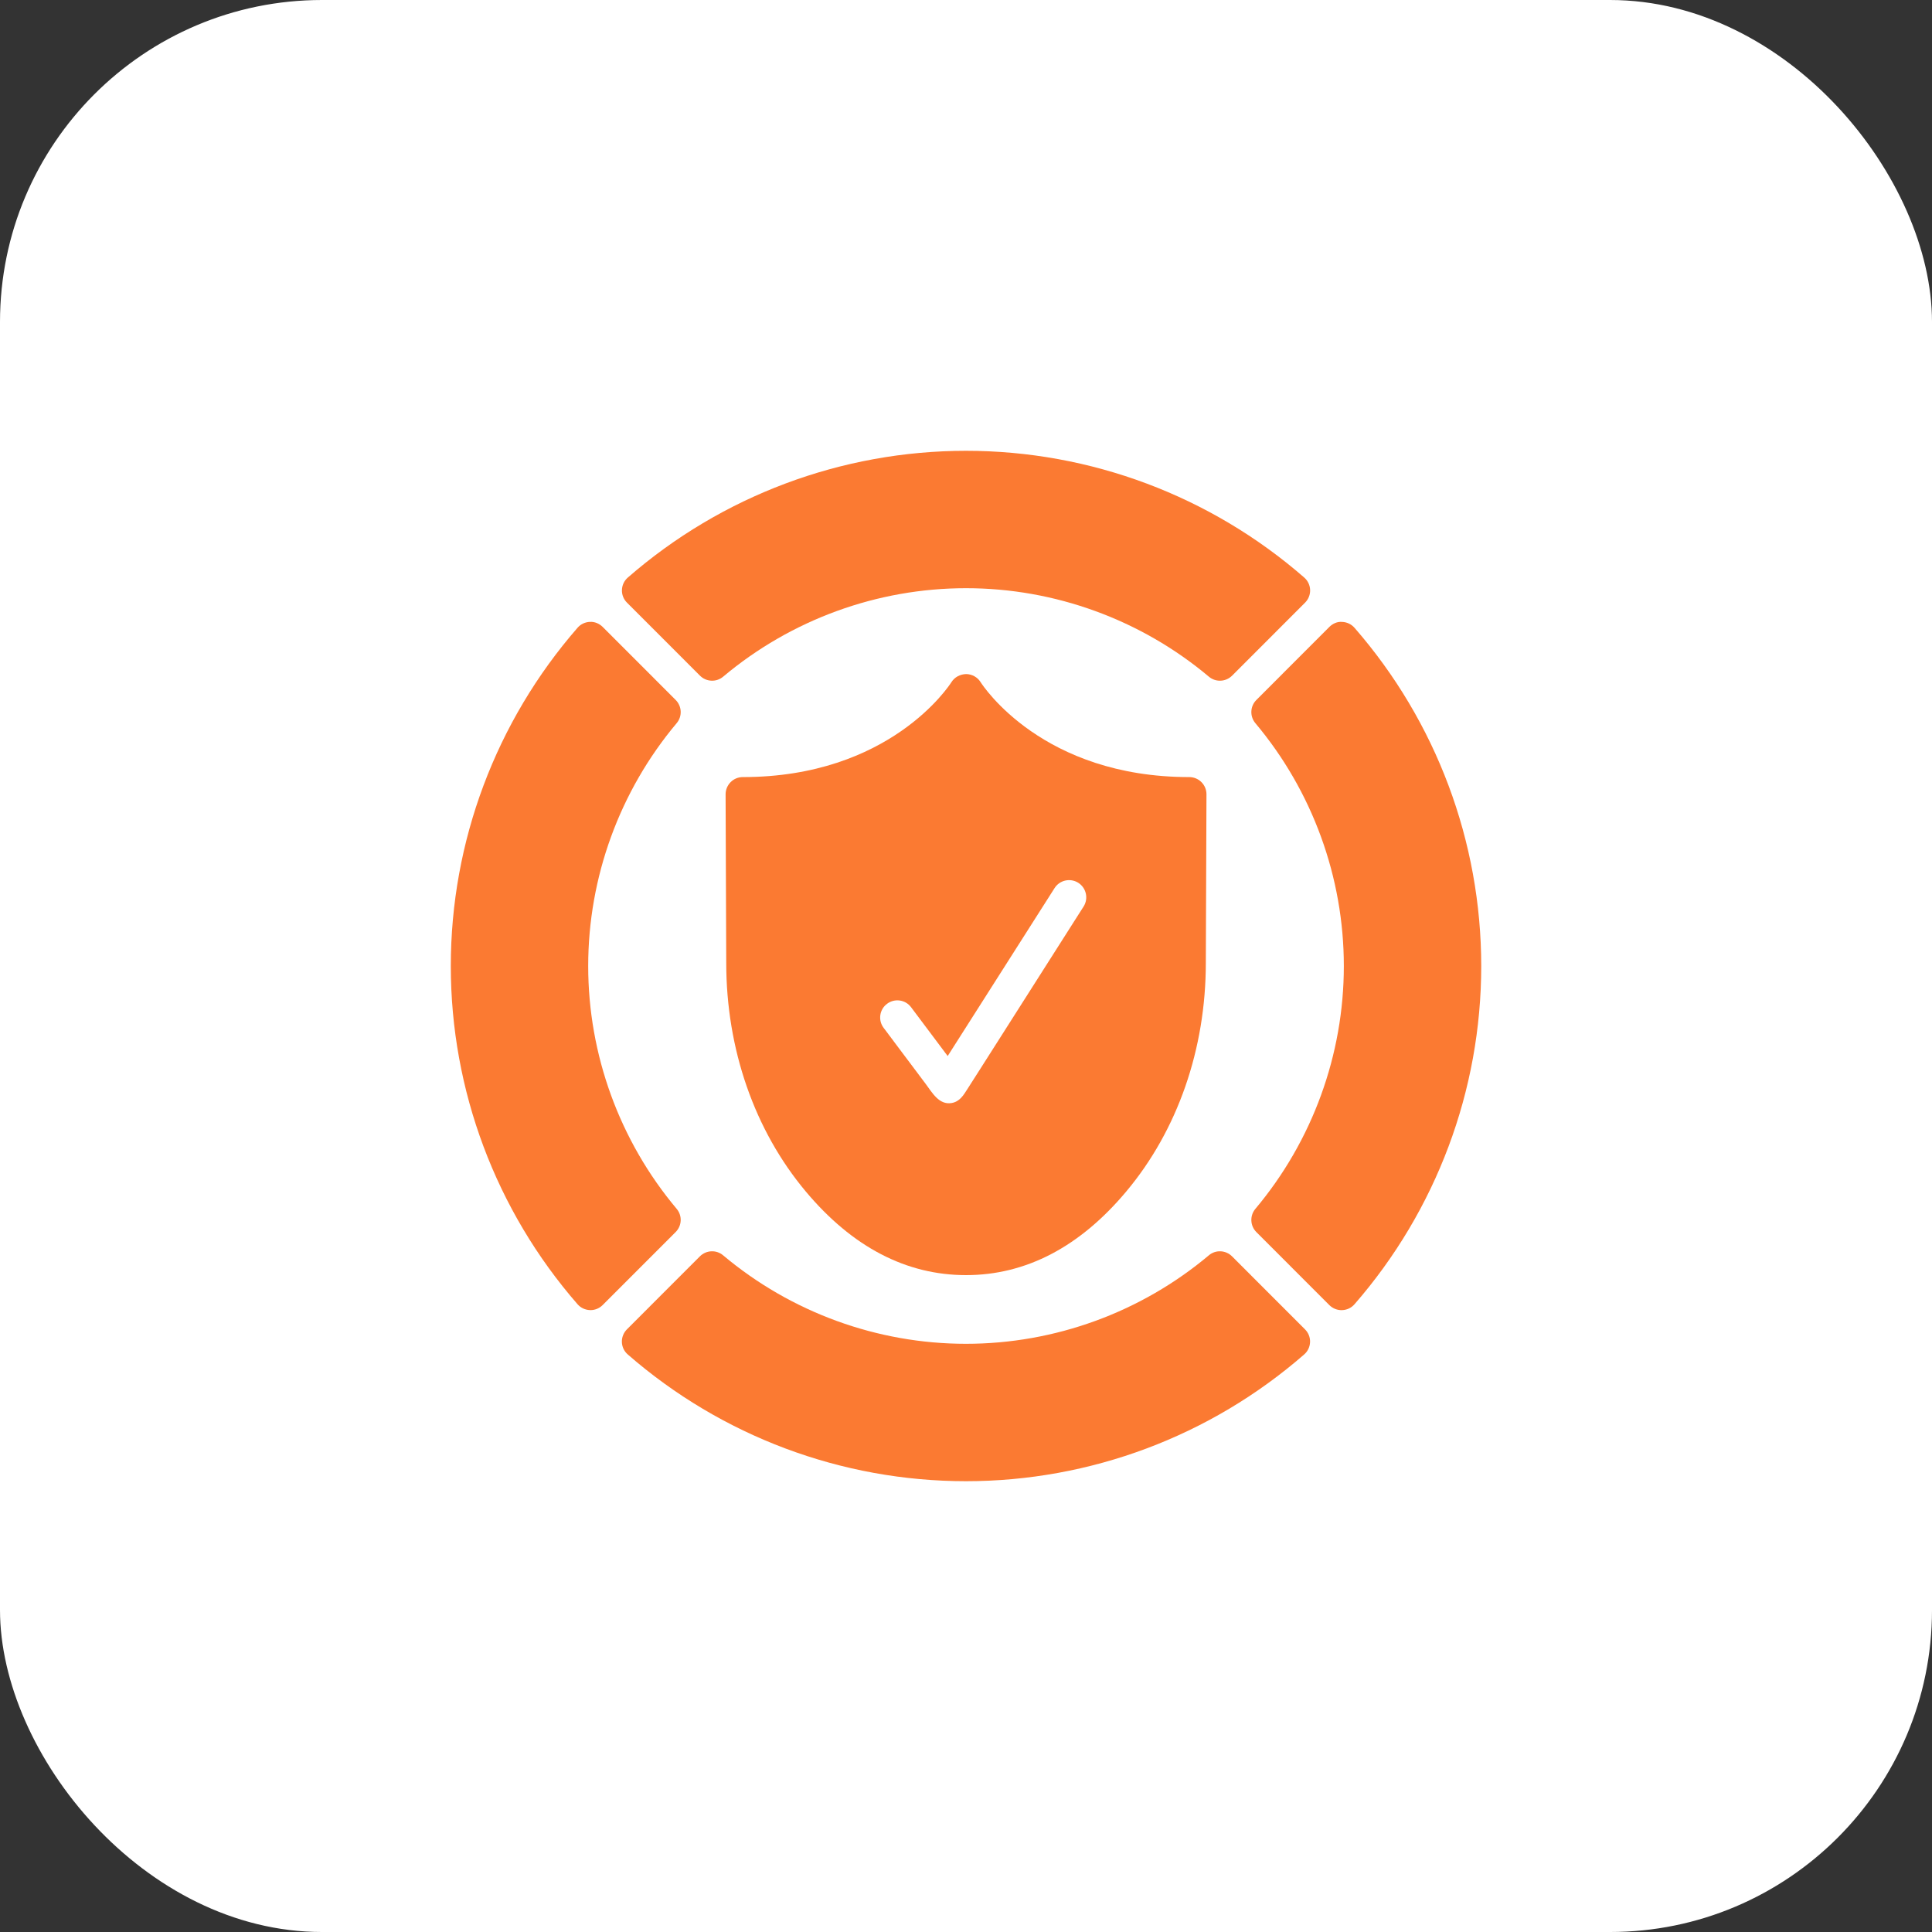 <svg width="60" height="60" viewBox="0 0 60 60" fill="none" xmlns="http://www.w3.org/2000/svg">
<rect x="0" y="0" width="60" height="60" fill="#333333" stroke="none"/>
<g id="Group 120">
<rect id="Rectangle 436" width="60" height="60" rx="10" fill="white"/>
<g id="Group 110">
<path id="Vector" d="M42.065 19.496C41.968 19.385 41.829 19.319 41.681 19.314C41.534 19.3 41.39 19.365 41.285 19.469L39.018 21.738C38.822 21.933 38.809 22.246 38.986 22.458C40.758 24.567 41.734 27.245 41.734 30.001C41.734 32.756 40.758 35.434 38.986 37.543C38.809 37.755 38.822 38.067 39.018 38.264L41.285 40.532C41.386 40.632 41.521 40.688 41.663 40.688C41.669 40.688 41.675 40.688 41.681 40.687C41.829 40.683 41.968 40.617 42.065 40.505C44.603 37.592 46.001 33.862 46.001 30.001C46.001 26.14 44.604 22.409 42.065 19.496Z" fill="#FB7A32"/>
<path id="Vector_2" d="M21.015 37.542C19.243 35.434 18.267 32.755 18.267 30C18.267 27.245 19.243 24.567 21.015 22.458C21.193 22.246 21.179 21.933 20.983 21.737L18.716 19.469C18.611 19.365 18.467 19.304 18.32 19.313C18.172 19.318 18.033 19.384 17.936 19.496C15.398 22.409 14 26.139 14 30C14 33.86 15.398 37.591 17.936 40.504C18.033 40.615 18.172 40.681 18.32 40.686C18.326 40.687 18.332 40.687 18.338 40.687C18.479 40.687 18.615 40.631 18.716 40.53L20.983 38.262C21.179 38.067 21.193 37.754 21.015 37.542Z" fill="#FB7A32"/>
<path id="Vector_3" d="M21.738 20.983C21.933 21.179 22.247 21.193 22.458 21.015C24.567 19.243 27.245 18.267 30.001 18.267C32.756 18.267 35.434 19.243 37.543 21.015C37.643 21.099 37.765 21.14 37.886 21.14C38.023 21.14 38.16 21.087 38.264 20.983L40.531 18.715C40.635 18.611 40.692 18.467 40.687 18.32C40.682 18.172 40.615 18.033 40.504 17.936C37.592 15.398 33.862 14 30.001 14C26.141 14 22.41 15.398 19.498 17.936C19.386 18.033 19.32 18.172 19.315 18.32C19.309 18.467 19.366 18.611 19.471 18.715L21.738 20.983Z" fill="#FB7A32"/>
<path id="Vector_4" d="M38.262 39.017C38.066 38.821 37.753 38.806 37.542 38.985C35.433 40.757 32.755 41.733 29.999 41.733C27.244 41.733 24.566 40.757 22.457 38.985C22.245 38.806 21.932 38.821 21.736 39.017L19.469 41.285C19.365 41.389 19.308 41.533 19.313 41.68C19.318 41.828 19.384 41.967 19.496 42.064C22.408 44.602 26.139 46 29.999 46C33.859 46 37.59 44.602 40.502 42.064C40.614 41.967 40.68 41.828 40.685 41.68C40.691 41.533 40.633 41.389 40.529 41.285L38.262 39.017Z" fill="#FB7A32"/>
<path id="Vector_5" d="M30.453 21.184C30.356 21.029 30.185 20.935 30.003 20.934C29.818 20.939 29.647 21.028 29.549 21.183C29.473 21.303 27.626 24.133 23.067 24.133C22.926 24.133 22.79 24.189 22.69 24.29C22.59 24.391 22.534 24.527 22.534 24.669L22.554 29.903C22.554 32.581 23.432 35.104 25.025 37.004C26.469 38.727 28.143 39.6 30.001 39.6C31.859 39.6 33.533 38.726 34.976 37.004C36.57 35.104 37.448 32.581 37.448 29.905L37.468 24.668C37.468 24.526 37.412 24.39 37.312 24.29C37.212 24.189 37.075 24.133 36.934 24.133C32.383 24.133 30.535 21.312 30.453 21.184ZM33.652 28.153C33.596 28.24 33.541 28.327 33.486 28.413C32.474 30.004 31.462 31.594 30.45 33.185C30.315 33.397 30.18 33.609 30.044 33.821C29.92 34.016 29.804 34.211 29.556 34.255C29.162 34.323 28.95 33.931 28.75 33.664C28.506 33.339 28.262 33.014 28.019 32.69C27.838 32.448 27.656 32.206 27.474 31.963C27.463 31.949 27.452 31.934 27.441 31.92C27.264 31.684 27.312 31.35 27.548 31.174C27.783 30.997 28.118 31.044 28.294 31.28L29.431 32.796L32.751 27.58C32.909 27.332 33.238 27.259 33.487 27.416C33.736 27.575 33.809 27.905 33.652 28.153Z" fill="#FB7A32"/>
</g>
</g>
</svg>
